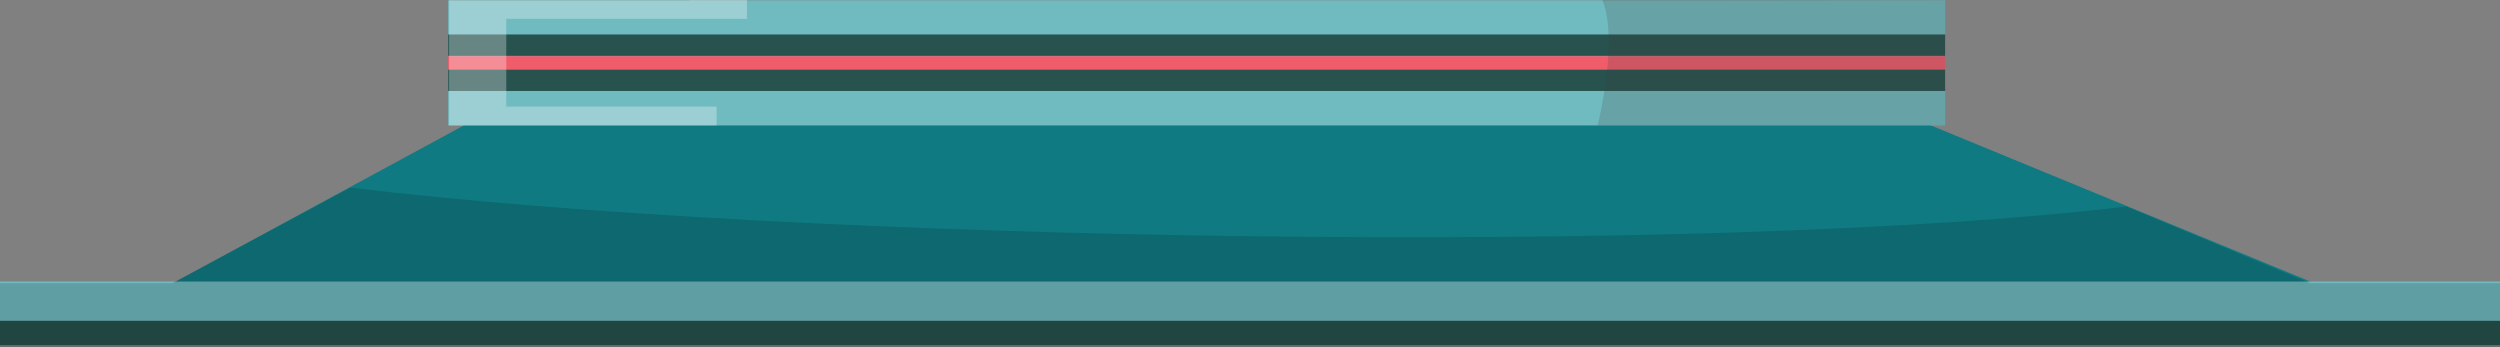 <?xml version="1.0" encoding="utf-8"?>
<!-- Generator: Adobe Illustrator 19.0.0, SVG Export Plug-In . SVG Version: 6.00 Build 0)  -->
<svg version="1.1" id="Layer_1" xmlns="http://www.w3.org/2000/svg" xmlns:xlink="http://www.w3.org/1999/xlink" x="0px" y="0px"
	 viewBox="0 0 783.2 108.7" style="enable-background:new 0 0 783.2 108.7;" xml:space="preserve">
<rect x="0" y="0" width="783.2" height="108.7" fill="#808080" stroke="none"/>
<style type="text/css">
	.st0{fill:#0F7A82;}
	.st1{fill:#70BBC0;}
	.st2{fill:#27524E;}
	.st3{opacity:0.15;}
	.st4{fill:#F15C6B;}
	.st5{opacity:0.2;fill:#3C3D3C;}
	.st6{opacity:0.3;fill:#FFFFFF;}
</style>
<g id="XMLID_1_">
	<g id="XMLID_12440_">
		<polygon id="XMLID_12445_" class="st0" points="741.5,95.5 41.6,95.5 148.8,37.4 600.3,37.4 		"/>
		<rect id="XMLID_12444_" x="0" y="88.2" class="st1" width="783.2" height="20.1"/>
		<rect id="XMLID_12443_" x="0" y="100.5" class="st2" width="783.2" height="7.7"/>
		<path id="XMLID_12442_" class="st3" d="M666.1,64.7c-131.4,15.8-416.2,11-556.3-5.9L54,88.7H0L0,101l0,7.7h783.2V101V88.7h-59.6
			L666.1,64.7z"/>
	</g>
	<g id="XMLID_12349_">
		<g id="XMLID_12424_">
			<g id="XMLID_12427_">
				<g id="XMLID_12433_">
					<rect id="XMLID_12441_" x="140.4" y="10.8" class="st4" width="469" height="17.7"/>
					<rect id="XMLID_12438_" x="140.4" y="21.8" class="st1" width="469" height="17.5"/>
					<rect id="XMLID_12437_" x="140.4" y="21.8" class="st2" width="469" height="6.7"/>
					<g id="XMLID_12434_">
						<rect id="XMLID_12436_" x="140.4" y="0.1" class="st1" width="469" height="17.5"/>
						<rect id="XMLID_12435_" x="140.4" y="10.8" class="st2" width="469" height="6.7"/>
					</g>
				</g>
				<g id="XMLID_12428_">
				</g>
			</g>
			<path id="XMLID_12426_" class="st5" d="M534.1,0L502,0c5.2,12.9-1.5,39.3-1.5,39.3l108.9,0V28.6v-6.7v-4.3v-6.7V0.1L534.1,0
				L534.1,0z"/>
			<polygon id="XMLID_12425_" class="st6" points="224.5,33.4 184.2,33.4 184.2,33.4 158.6,33.4 158.6,5.9 234,5.9 234,0 216,0 
				216,0.1 140.7,0.1 140.7,39.3 224.5,39.3 			"/>
		</g>
	</g>
</g>
</svg>
